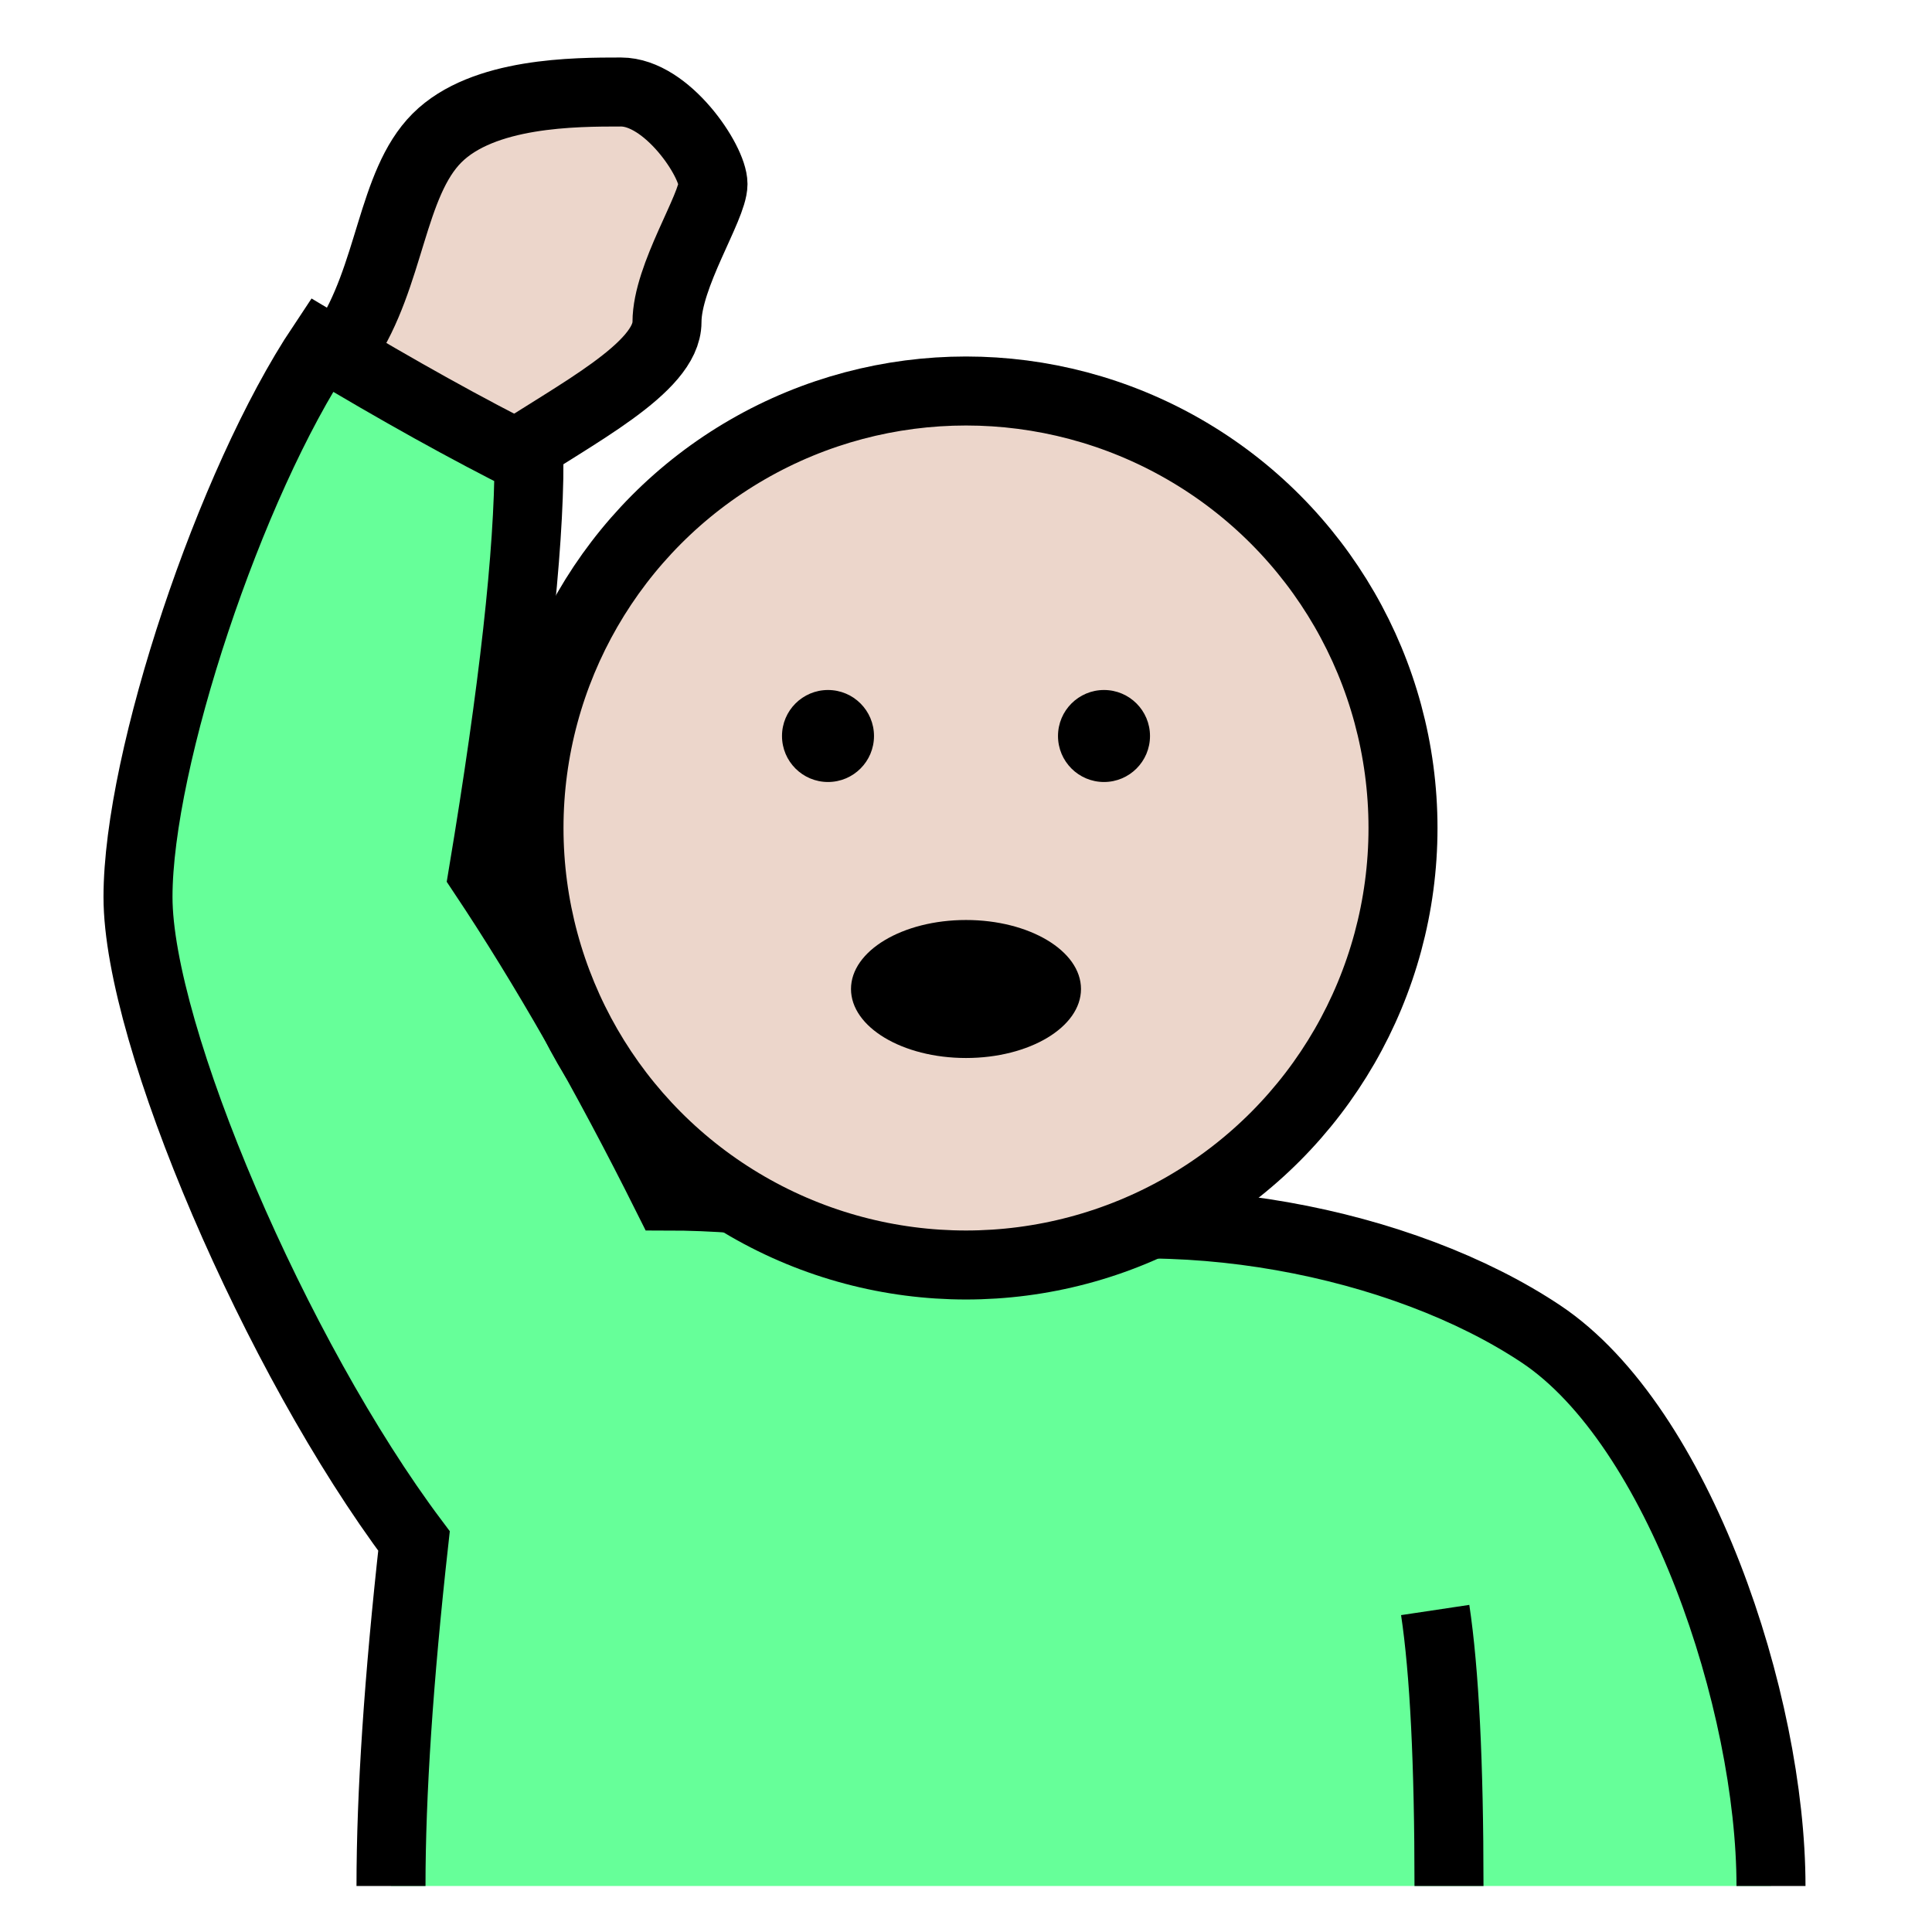 <?xml version="1.0" encoding="utf-8"?>
<!DOCTYPE svg PUBLIC "-//W3C//DTD SVG 1.1//EN" "http://www.w3.org/Graphics/SVG/1.1/DTD/svg11.dtd">
<svg version="1.1" xmlns="http://www.w3.org/2000/svg" xmlns:xlink="http://www.w3.org/1999/xlink" viewBox="-21 -21 42 42">
	<title>Happy person raising one hand, medium-light skin tone</title>
	<path d="M-13.5 -13.5c1 -1.5 1 -3.5 2 -4.5s3 -1 4 -1s2 1.5 2 2s-1 2 -1 3c0 1 -2 2 -3.5 3" fill="#ecd6cb" stroke="#000" stroke-width="1.5" stroke-linejoin="round"/>
	<path d="M-12.5 20q0 -3 0.5 -7.5c-3 -4 -6 -11 -6 -14s2 -9 4 -12q2.5 1.5 4.5 2.5q0 3 -1 9q2 3 4 7q3 0 7 1c4 -1 9 0 12 2s5 8 5 12m-7 0q0 -4 -0.3 -6" fill="#6f9" stroke="#000" stroke-width="1.5" stroke-linejoin="miter"/>
	<circle cx="0" cy="-3" r="9.5" fill="#ecd6cb" stroke="#000" stroke-width="1.5"/>
	<circle cx="3" cy="-5" r="1" fill="#000"/>
	<circle cx="-3" cy="-5" r="1" fill="#000"/>
	<ellipse cx="0" cy="0.5" rx="2.5" ry="1.5" fill="#000"/>
</svg>

